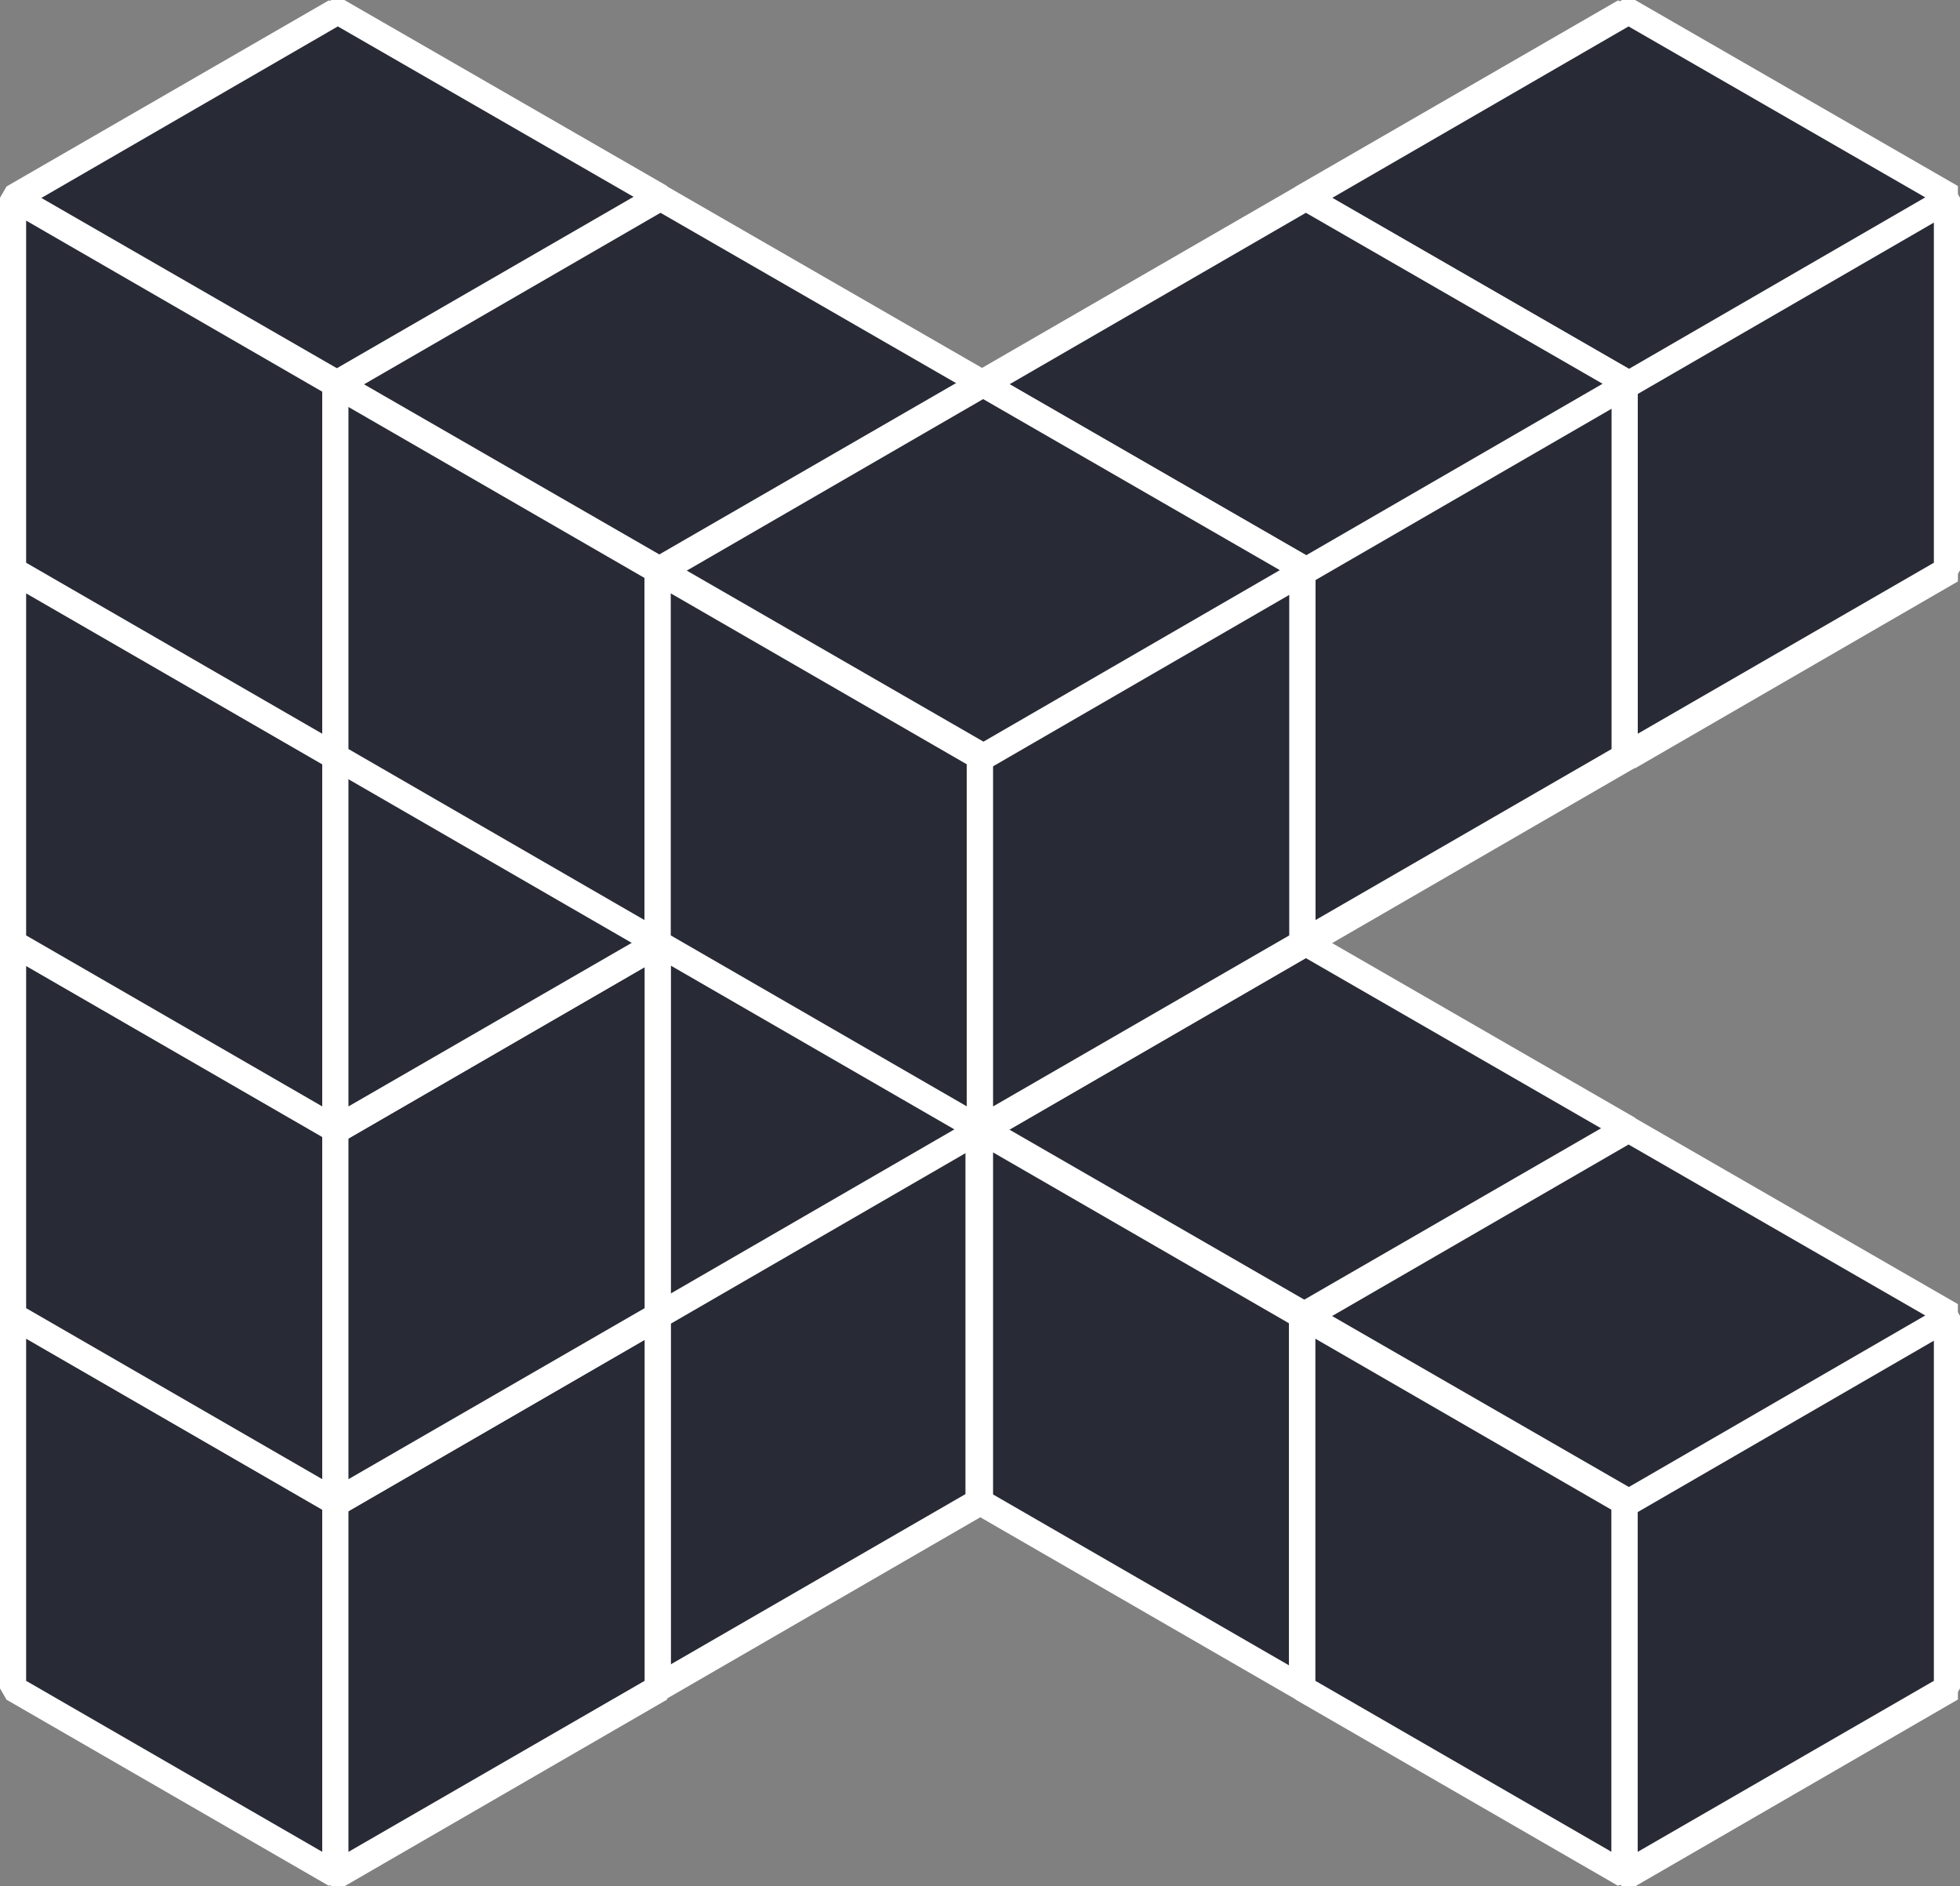 <svg xmlns="http://www.w3.org/2000/svg" viewBox="0 0 225 216.47"><rect x="0" y="0" width="225" height="216.47" fill="#808080" stroke="none"/><defs><style>.cls-1{fill:#282b36;stroke:#fff;stroke-linejoin:bevel;stroke-width:3px;}</style></defs><title>symbol-black</title><g id="Layer_2" data-name="Layer 2"><g id="Layer_3" data-name="Layer 3"><polygon class="cls-1" points="112.86 129.62 149.92 150.97 112.9 172.39 75.84 151.04 112.86 129.62"/><polygon class="cls-1" points="112.5 129.61 149.5 150.97 149.5 108.25 112.5 86.88 112.5 129.61"/><polygon class="cls-1" points="75.5 108.25 112.5 86.88 112.5 129.61 75.5 150.97 75.5 108.25"/><polygon class="cls-1" points="75.5 151 112.5 172.36 112.5 129.63 75.5 108.27 75.5 151"/><polygon class="cls-1" points="112.5 129.63 149.5 108.27 149.5 151 112.5 172.36 112.5 129.63"/><polygon class="cls-1" points="112.86 86.85 149.92 108.2 112.9 129.62 75.84 108.27 112.86 86.85"/><polygon class="cls-1" points="75.61 150.97 112.67 172.32 75.64 193.74 38.58 172.39 75.61 150.97"/><polygon class="cls-1" points="75.33 150.96 112.33 172.32 112.33 129.6 75.33 108.23 75.33 150.96"/><polygon class="cls-1" points="38.33 129.6 75.33 108.23 75.33 150.96 38.33 172.32 38.33 129.6"/><polygon class="cls-1" points="38.33 172.34 75.33 193.71 75.33 150.98 38.33 129.62 38.33 172.34"/><polygon class="cls-1" points="75.33 150.98 112.33 129.62 112.33 172.34 75.33 193.71 75.33 150.98"/><polygon class="cls-1" points="75.61 108.2 112.67 129.55 75.64 150.97 38.58 129.62 75.61 108.2"/><polygon class="cls-1" points="149.91 151.01 186.97 172.36 149.94 193.78 112.88 172.43 149.91 151.01"/><polygon class="cls-1" points="149.5 151 186.5 172.36 186.5 129.63 149.5 108.27 149.5 151"/><polygon class="cls-1" points="112.5 129.63 149.5 108.27 149.5 151 112.5 172.36 112.5 129.63"/><polygon class="cls-1" points="112.5 172.38 149.5 193.74 149.5 151.02 112.5 129.66 112.5 172.38"/><polygon class="cls-1" points="149.5 151.02 186.5 129.66 186.5 172.38 149.5 193.74 149.5 151.02"/><polygon class="cls-1" points="149.91 108.23 186.97 129.59 149.94 151.01 112.88 129.65 149.91 108.23"/><polygon class="cls-1" points="186.95 172.39 224.01 193.75 186.99 215.17 149.92 193.81 186.95 172.39"/><polygon class="cls-1" points="186.5 172.38 223.5 193.74 223.5 151.02 186.5 129.66 186.5 172.38"/><polygon class="cls-1" points="149.5 151.02 186.5 129.66 186.5 172.38 149.5 193.74 149.5 151.02"/><polygon class="cls-1" points="149.5 193.77 186.5 215.13 186.5 172.41 149.5 151.04 149.5 193.77"/><polygon class="cls-1" points="186.5 172.41 223.5 151.04 223.5 193.77 186.5 215.13 186.5 172.41"/><polygon class="cls-1" points="186.95 129.62 224.01 150.97 186.99 172.39 149.92 151.04 186.95 129.62"/><polygon class="cls-1" points="38.78 172.39 75.84 193.75 38.81 215.17 1.75 193.81 38.78 172.39"/><polygon class="cls-1" points="38.5 172.38 75.5 193.74 75.5 151.02 38.5 129.66 38.5 172.38"/><polygon class="cls-1" points="1.5 151.02 38.5 129.66 38.5 172.38 1.5 193.74 1.5 151.02"/><polygon class="cls-1" points="1.5 193.77 38.5 215.13 38.5 172.41 1.5 151.04 1.5 193.77"/><polygon class="cls-1" points="38.5 172.41 75.5 151.04 75.5 193.77 38.5 215.13 38.5 172.41"/><polygon class="cls-1" points="38.78 129.62 75.84 150.97 38.81 172.39 1.75 151.04 38.78 129.62"/><polygon class="cls-1" points="186.95 44.07 224.01 65.43 186.99 86.85 149.92 65.49 186.95 44.07"/><polygon class="cls-1" points="186.5 44.06 223.5 65.42 223.5 22.7 186.5 1.34 186.5 44.06"/><polygon class="cls-1" points="149.5 22.7 186.5 1.34 186.5 44.06 149.5 65.42 149.5 22.7"/><polygon class="cls-1" points="149.5 65.45 186.5 86.81 186.5 44.09 149.5 22.72 149.5 65.45"/><polygon class="cls-1" points="186.5 44.09 223.5 22.72 223.5 65.45 186.5 86.81 186.5 44.09"/><polygon class="cls-1" points="186.95 1.3 224.01 22.65 186.99 44.07 149.92 22.72 186.95 1.3"/><polygon class="cls-1" points="38.78 129.62 75.84 150.97 38.81 172.39 1.75 151.04 38.78 129.62"/><polygon class="cls-1" points="38.5 129.61 75.5 150.97 75.5 108.25 38.5 86.88 38.5 129.61"/><polygon class="cls-1" points="1.5 108.25 38.5 86.88 38.5 129.61 1.5 150.97 1.5 108.25"/><polygon class="cls-1" points="1.5 151 38.5 172.36 38.5 129.63 1.5 108.27 1.5 151"/><polygon class="cls-1" points="38.5 129.63 75.5 108.27 75.5 151 38.5 172.36 38.5 129.63"/><polygon class="cls-1" points="38.78 86.85 75.84 108.2 38.81 129.62 1.75 108.27 38.78 86.85"/><polygon class="cls-1" points="38.78 86.85 75.84 108.2 38.81 129.62 1.75 108.27 38.78 86.85"/><polygon class="cls-1" points="38.5 86.83 75.5 108.2 75.5 65.47 38.5 44.11 38.5 86.83"/><polygon class="cls-1" points="1.5 65.47 38.5 44.11 38.5 86.83 1.5 108.2 1.5 65.47"/><polygon class="cls-1" points="1.5 108.22 38.5 129.58 38.5 86.86 1.5 65.5 1.5 108.22"/><polygon class="cls-1" points="38.5 86.86 75.5 65.5 75.5 108.22 38.5 129.58 38.5 86.86"/><polygon class="cls-1" points="38.78 44.07 75.84 65.43 38.81 86.85 1.75 65.49 38.78 44.07"/><polygon class="cls-1" points="38.78 44.07 75.84 65.43 38.81 86.85 1.75 65.49 38.78 44.07"/><polygon class="cls-1" points="38.5 44.06 75.5 65.42 75.5 22.7 38.5 1.34 38.5 44.06"/><polygon class="cls-1" points="1.5 22.7 38.5 1.34 38.5 44.06 1.5 65.42 1.5 22.7"/><polygon class="cls-1" points="1.5 65.45 38.5 86.81 38.5 44.09 1.5 22.72 1.5 65.45"/><polygon class="cls-1" points="38.5 44.09 75.5 22.72 75.5 65.45 38.5 86.81 38.5 44.09"/><polygon class="cls-1" points="38.78 1.3 75.84 22.65 38.81 44.07 1.75 22.72 38.78 1.3"/><polygon class="cls-1" points="75.82 65.46 112.88 86.81 75.86 108.23 38.79 86.88 75.82 65.46"/><polygon class="cls-1" points="75.5 65.45 112.5 86.81 112.5 44.09 75.5 22.72 75.5 65.45"/><polygon class="cls-1" points="38.5 44.09 75.5 22.72 75.5 65.45 38.5 86.81 38.5 44.09"/><polygon class="cls-1" points="38.5 86.83 75.5 108.2 75.5 65.47 38.5 44.11 38.5 86.83"/><polygon class="cls-1" points="75.5 65.47 112.5 44.11 112.5 86.83 75.5 108.2 75.5 65.47"/><polygon class="cls-1" points="75.82 22.69 112.88 44.04 75.86 65.46 38.79 44.11 75.82 22.69"/><polygon class="cls-1" points="149.91 65.46 186.97 86.81 149.94 108.23 112.88 86.88 149.91 65.46"/><polygon class="cls-1" points="149.5 65.45 186.5 86.81 186.5 44.09 149.5 22.72 149.5 65.45"/><polygon class="cls-1" points="112.5 44.09 149.5 22.72 149.5 65.45 112.5 86.81 112.5 44.09"/><polygon class="cls-1" points="112.5 86.83 149.5 108.2 149.5 65.47 112.5 44.11 112.5 86.83"/><polygon class="cls-1" points="149.5 65.47 186.5 44.11 186.5 86.83 149.5 108.2 149.5 65.47"/><polygon class="cls-1" points="149.91 22.69 186.97 44.04 149.94 65.46 112.88 44.11 149.91 22.69"/><polygon class="cls-1" points="112.86 86.85 149.92 108.2 112.9 129.62 75.84 108.27 112.86 86.85"/><polygon class="cls-1" points="112.5 86.83 149.5 108.2 149.5 65.47 112.5 44.11 112.5 86.83"/><polygon class="cls-1" points="75.5 65.47 112.5 44.11 112.5 86.83 75.5 108.2 75.5 65.47"/><polygon class="cls-1" points="75.5 108.22 112.5 129.58 112.5 86.86 75.5 65.5 75.5 108.22"/><polygon class="cls-1" points="112.5 86.86 149.5 65.5 149.5 108.22 112.5 129.58 112.5 86.86"/><polygon class="cls-1" points="112.86 44.07 149.92 65.43 112.9 86.85 75.84 65.49 112.86 44.07"/></g></g></svg>